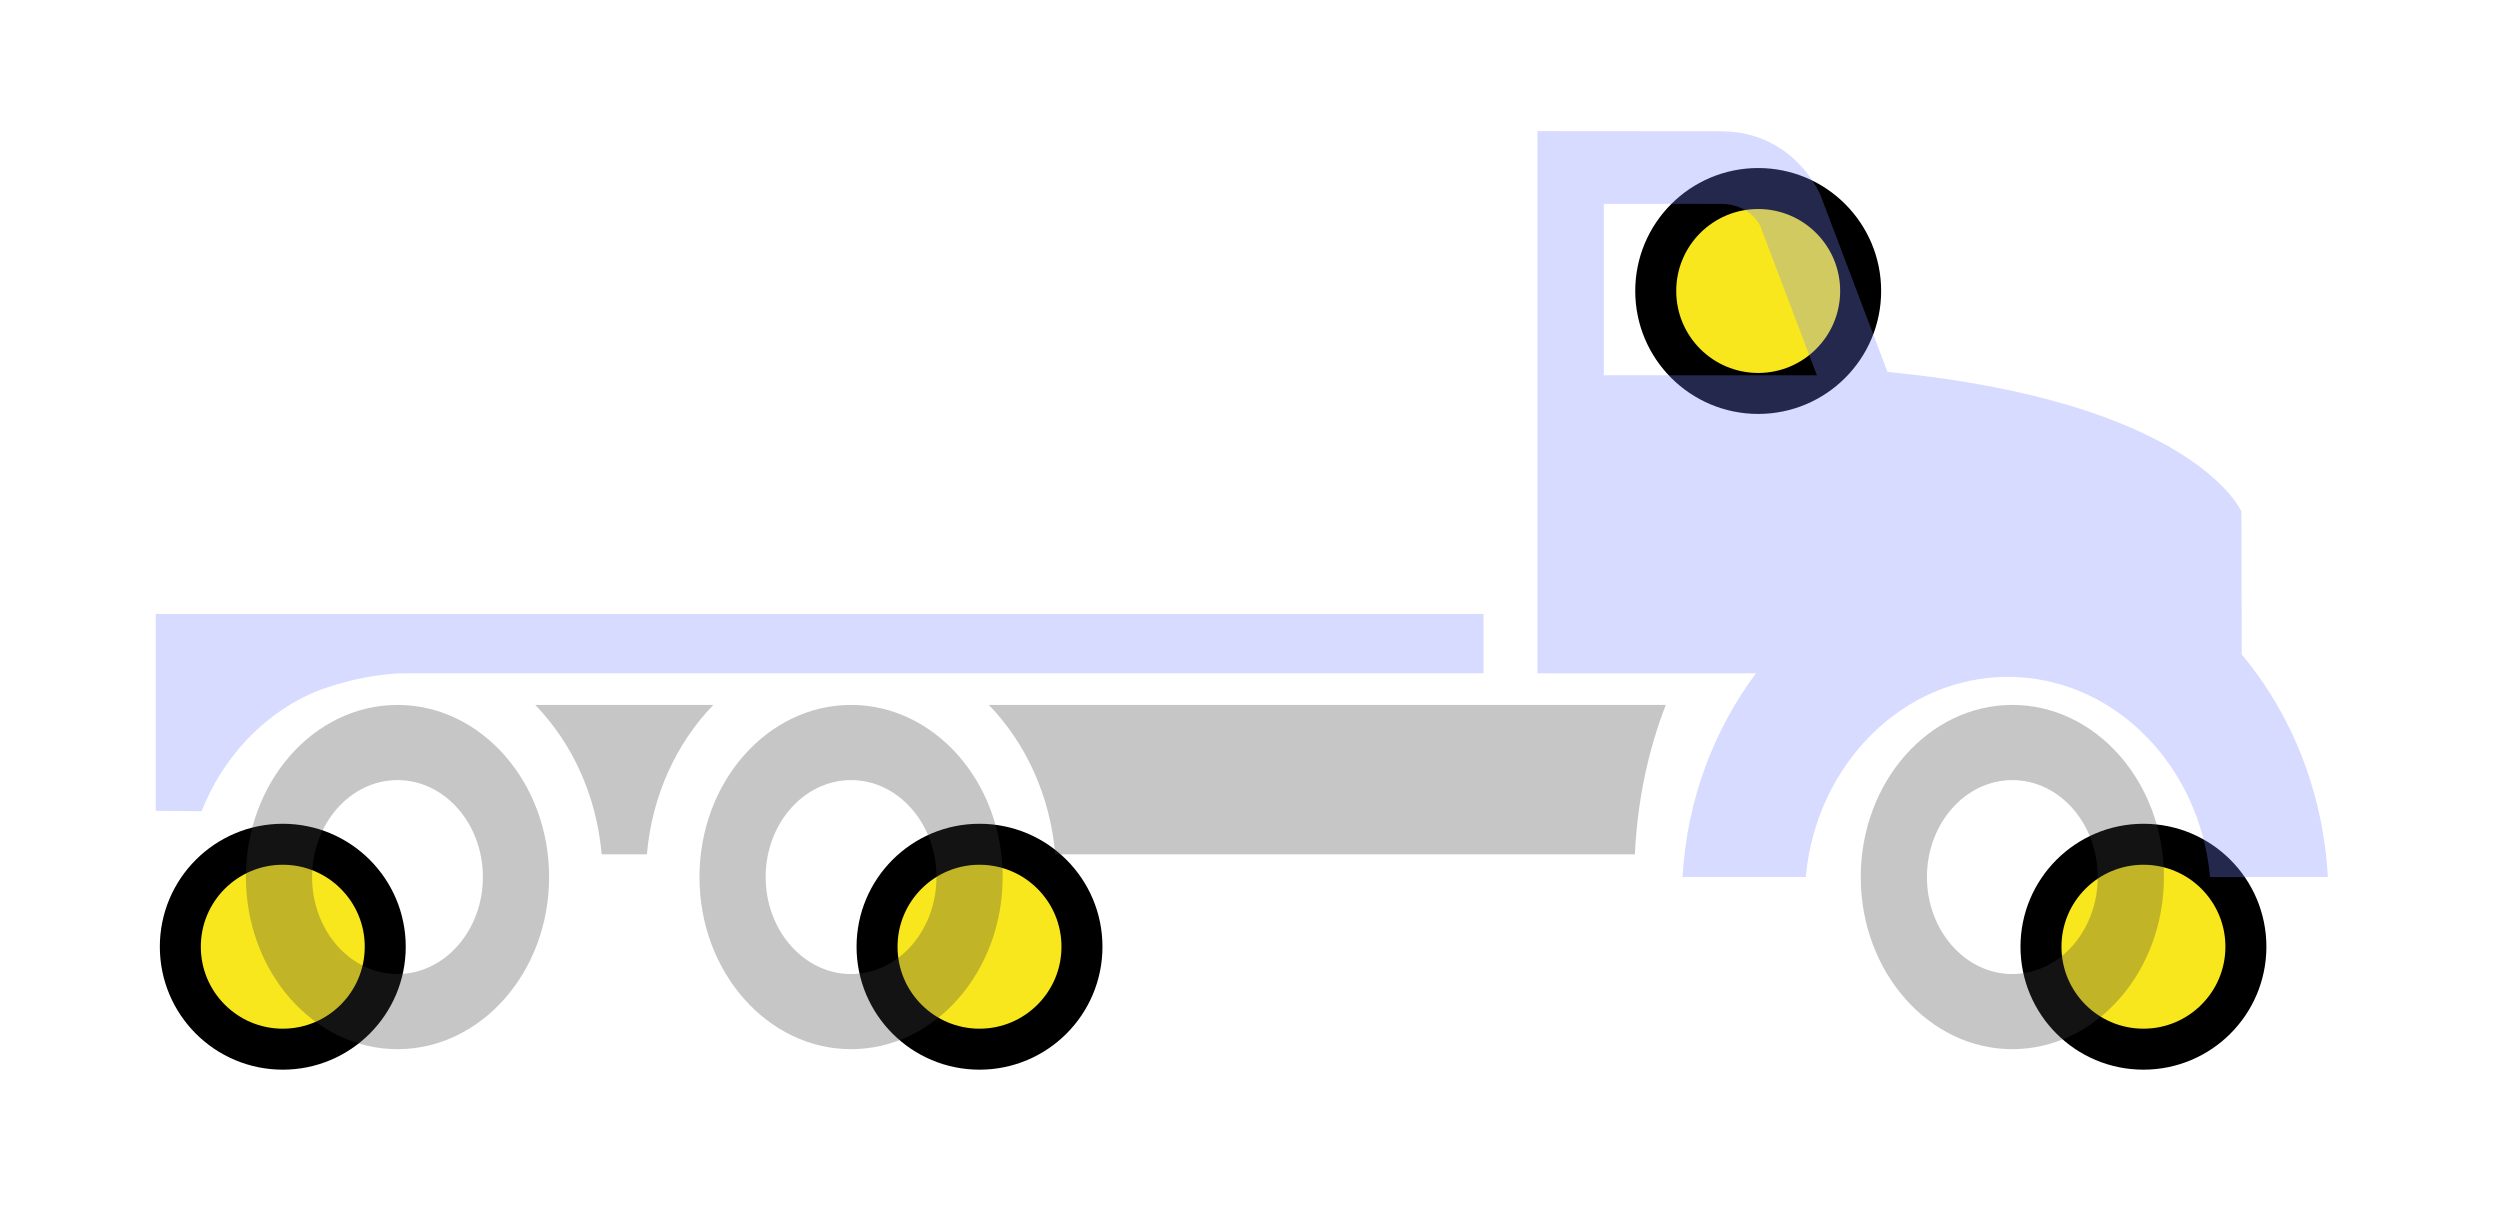 <?xml version="1.0" encoding="UTF-8"?>
<svg width="305px" height="150px" viewBox="0 0 305 150" version="1.1" xmlns="http://www.w3.org/2000/svg" xmlns:xlink="http://www.w3.org/1999/xlink">
    <!-- Generator: Sketch 51.2 (57519) - http://www.bohemiancoding.com/sketch -->
    <title>Truck</title>
    <desc>Created with Sketch.</desc>
    <defs></defs>
    <g id="Truck" stroke="none" stroke-width="1" fill="none" fill-rule="evenodd">
        <circle id="Oval" stroke="#000000" stroke-width="5" fill="#F8E71C" cx="34.5" cy="115.5" r="12.5"></circle>
        <circle id="Oval-Copy" stroke="#000000" stroke-width="5" fill="#F8E71C" cx="119.5" cy="115.5" r="12.5"></circle>
        <circle id="Oval-Copy-2" stroke="#000000" stroke-width="5" fill="#F8E71C" cx="214.5" cy="35.5" r="12.5"></circle>
        <circle id="Oval-Copy-3" stroke="#000000" stroke-width="5" fill="#F8E71C" cx="261.5" cy="115.5" r="12.5"></circle>
        <g id="TRUCK" opacity="0.3" transform="translate(19, 16)">
            <path d="M168.567,0 C168.567,0 181.973,0.018 190.951,0.018 C199.925,0.018 203.099,7.8 203.099,7.8 L211.273,29.378 C248.683,33.012 254.45,46.394 254.45,46.394 L254.491,63.856 C260.533,71.049 264.408,80.515 265,91 L250.625,91 C249.393,77.312 238.801,66.577 225.964,66.577 C213.125,66.577 202.535,77.312 201.303,91 L186.274,91 C186.801,81.595 190.093,73.014 195.233,66.147 L168.567,66.147 L168.567,0 Z M176.667,29.783 L202.658,29.783 L195.742,11.531 C195.337,10.77 194.017,8.877 190.951,8.877 C186.553,8.877 181.097,8.874 176.667,8.869 L176.667,29.783 Z M0,58.899 L0,82.915 L5.591,82.97 C8.162,76.475 12.983,71.295 18.98,68.607 C20.98,67.712 25.926,66.14 30.592,66.14 L161.987,66.14 L161.987,58.899 L0,58.899 Z" id="Fill-347" fill="#7785FF"></path>
            <path d="M226.506,112 C216.308,112 208.01,102.58 208.01,90.999 C208.01,79.422 216.308,70 226.506,70 C236.704,70 245,79.422 245,90.999 C245,102.58 236.704,112 226.506,112 Z M226.506,102.832 C232.25,102.832 236.923,97.524 236.923,90.999 C236.923,84.479 232.25,79.171 226.506,79.171 C220.762,79.171 216.087,84.479 216.087,90.999 C216.087,97.524 220.762,102.832 226.506,102.832 Z M29.494,112 C19.296,112 11,102.58 11,90.999 C11,79.422 19.296,70 29.494,70 C39.696,70 47.993,79.422 47.993,90.999 C47.993,102.58 39.696,112 29.494,112 Z M29.494,102.832 C35.238,102.832 39.911,97.524 39.911,90.999 C39.911,84.479 35.238,79.171 29.494,79.171 C23.75,79.171 19.075,84.479 19.075,90.999 C19.075,97.524 23.75,102.832 29.494,102.832 Z M84.831,112 C74.633,112 66.334,102.58 66.334,90.999 C66.334,79.422 74.633,70 84.831,70 C95.029,70 103.325,79.422 103.325,90.999 C103.325,102.58 95.029,112 84.831,112 Z M84.831,102.832 C90.575,102.832 95.248,97.524 95.248,90.999 C95.248,84.479 90.575,79.171 84.831,79.171 C79.086,79.171 74.412,84.479 74.412,90.999 C74.412,97.524 79.086,102.832 84.831,102.832 Z M184.225,70 L101.637,70 C106.107,74.62 109.12,81.021 109.735,88.23 L180.457,88.23 C180.754,81.778 182.047,75.63 184.225,70 Z M46.301,70 C50.77,74.62 53.783,81.021 54.401,88.23 L59.924,88.23 C60.542,81.021 63.552,74.62 68.029,70 L46.301,70 Z" id="Fill-348" fill="#414141"></path>
        </g>
    </g>
</svg>